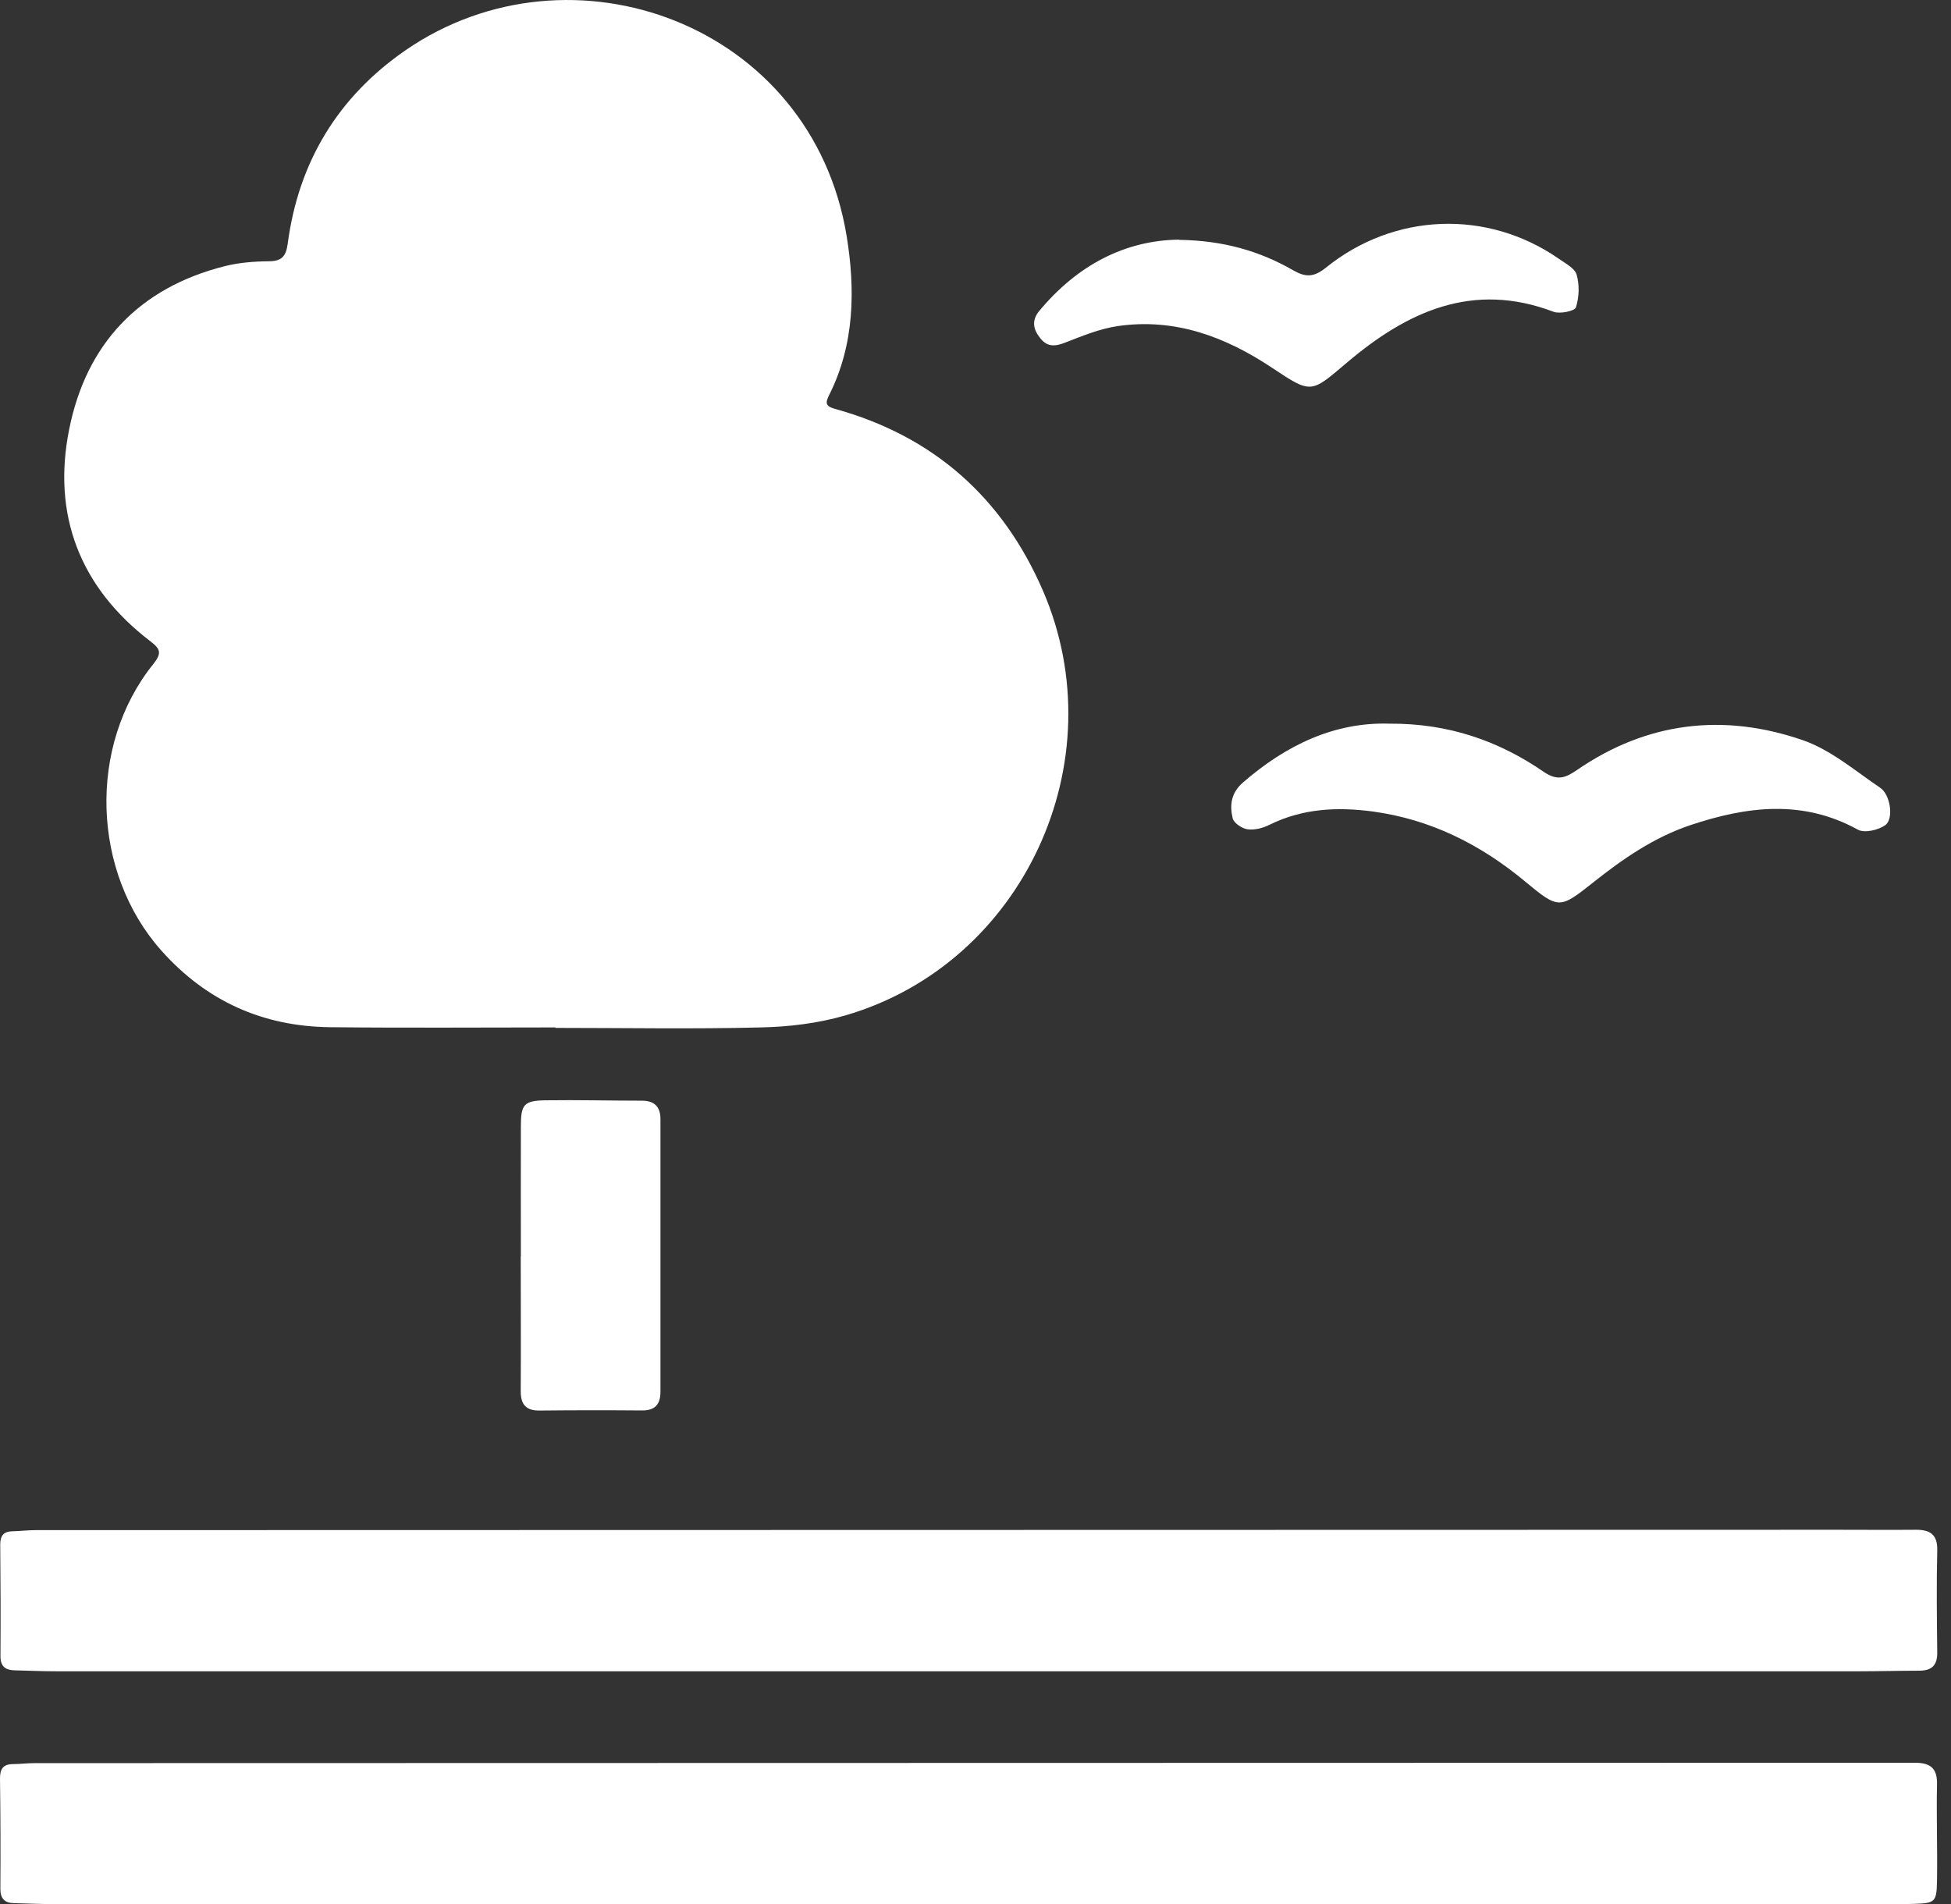 <svg width="42" height="41" viewBox="0 0 42 41" fill="none" xmlns="http://www.w3.org/2000/svg">
<rect x="0" y="0" width="42" height="41" fill="#333333" stroke="none"/>
<path d="M11.952 22.12C10.337 22.12 8.72 22.133 7.106 22.115C5.66 22.099 4.444 21.555 3.474 20.466C1.975 18.78 1.883 16.063 3.297 14.301C3.481 14.069 3.466 13.979 3.233 13.803C1.719 12.645 1.118 11.083 1.49 9.239C1.856 7.411 2.988 6.198 4.835 5.731C5.141 5.654 5.465 5.628 5.782 5.625C6.059 5.625 6.156 5.525 6.193 5.251C6.425 3.489 7.277 2.083 8.736 1.078C12.287 -1.365 17.478 0.503 18.227 5.087C18.412 6.224 18.401 7.416 17.847 8.509C17.763 8.677 17.773 8.749 17.979 8.804C20.095 9.39 21.582 10.711 22.45 12.713C24.046 16.398 22.02 20.759 18.188 21.864C17.605 22.033 16.982 22.107 16.373 22.12C14.901 22.157 13.429 22.13 11.957 22.13C11.957 22.125 11.957 22.12 11.957 22.115L11.952 22.12Z" fill="white"/>
<path d="M20.839 40.995C14.3 40.995 7.761 40.995 1.221 40.995C0.913 40.995 0.607 40.982 0.298 40.974C0.098 40.968 0.008 40.876 0.008 40.665C0.013 39.874 0.011 39.082 0 38.291C0 38.085 0.066 37.982 0.277 37.98C0.43 37.98 0.583 37.959 0.736 37.959C13.672 37.956 26.605 37.953 39.542 37.951C40.101 37.951 40.663 37.953 41.222 37.951C41.533 37.951 41.707 38.051 41.699 38.41C41.684 39.101 41.71 39.795 41.699 40.486C41.691 40.95 41.66 40.974 41.209 40.989C40.813 41.003 40.417 41 40.022 41C33.625 41 27.228 41 20.834 41L20.839 40.995Z" fill="white"/>
<path d="M20.818 35.982C14.289 35.982 7.76 35.982 1.234 35.982C0.925 35.982 0.62 35.969 0.311 35.961C0.118 35.955 0.01 35.879 0.01 35.66C0.015 34.858 0.013 34.056 0.005 33.254C0.005 33.059 0.079 32.972 0.271 32.967C0.435 32.964 0.601 32.943 0.765 32.943C13.701 32.94 26.637 32.938 39.57 32.935C40.13 32.935 40.691 32.94 41.251 32.935C41.554 32.935 41.712 33.041 41.704 33.381C41.686 34.117 41.696 34.853 41.704 35.589C41.704 35.855 41.583 35.966 41.324 35.969C40.884 35.969 40.446 35.982 40.005 35.982C33.609 35.982 27.212 35.982 20.818 35.982Z" fill="white"/>
<path d="M29.911 15.58C31.182 15.572 32.261 15.949 33.232 16.617C33.525 16.817 33.699 16.749 33.95 16.577C35.458 15.538 37.11 15.348 38.811 15.936C39.413 16.145 39.938 16.596 40.478 16.962C40.697 17.11 40.771 17.63 40.586 17.764C40.436 17.872 40.138 17.941 39.995 17.862C38.803 17.205 37.6 17.361 36.392 17.764C35.611 18.025 34.941 18.487 34.303 18.994C33.572 19.574 33.556 19.579 32.828 18.975C31.868 18.178 30.795 17.64 29.552 17.471C28.79 17.369 28.043 17.405 27.331 17.756C27.189 17.828 27.009 17.875 26.856 17.854C26.738 17.838 26.564 17.722 26.537 17.619C26.469 17.337 26.5 17.07 26.759 16.846C27.687 16.039 28.732 15.543 29.908 15.58H29.911Z" fill="white"/>
<path d="M25.381 5.164C26.334 5.177 27.117 5.404 27.842 5.821C28.109 5.974 28.285 5.969 28.539 5.766C30.013 4.573 32.023 4.505 33.556 5.57C33.698 5.671 33.901 5.774 33.941 5.913C34.004 6.132 33.996 6.401 33.925 6.618C33.901 6.697 33.582 6.763 33.445 6.713C31.704 6.05 30.29 6.71 28.998 7.805C28.222 8.461 28.241 8.491 27.391 7.923C26.384 7.251 25.299 6.844 24.073 7.019C23.68 7.074 23.295 7.235 22.92 7.38C22.704 7.464 22.54 7.467 22.395 7.282C22.242 7.092 22.2 6.9 22.377 6.689C23.189 5.715 24.207 5.175 25.381 5.159V5.164Z" fill="white"/>
<path d="M11.213 27.047C11.213 26.113 11.21 25.18 11.213 24.246C11.213 23.779 11.279 23.697 11.738 23.689C12.429 23.679 13.12 23.697 13.814 23.697C14.088 23.697 14.218 23.824 14.218 24.098C14.218 26.053 14.218 28.008 14.218 29.962C14.218 30.229 14.107 30.368 13.822 30.366C13.086 30.36 12.35 30.36 11.614 30.368C11.313 30.371 11.208 30.229 11.21 29.944C11.216 28.978 11.21 28.01 11.21 27.045L11.213 27.047Z" fill="white"/>
</svg>
